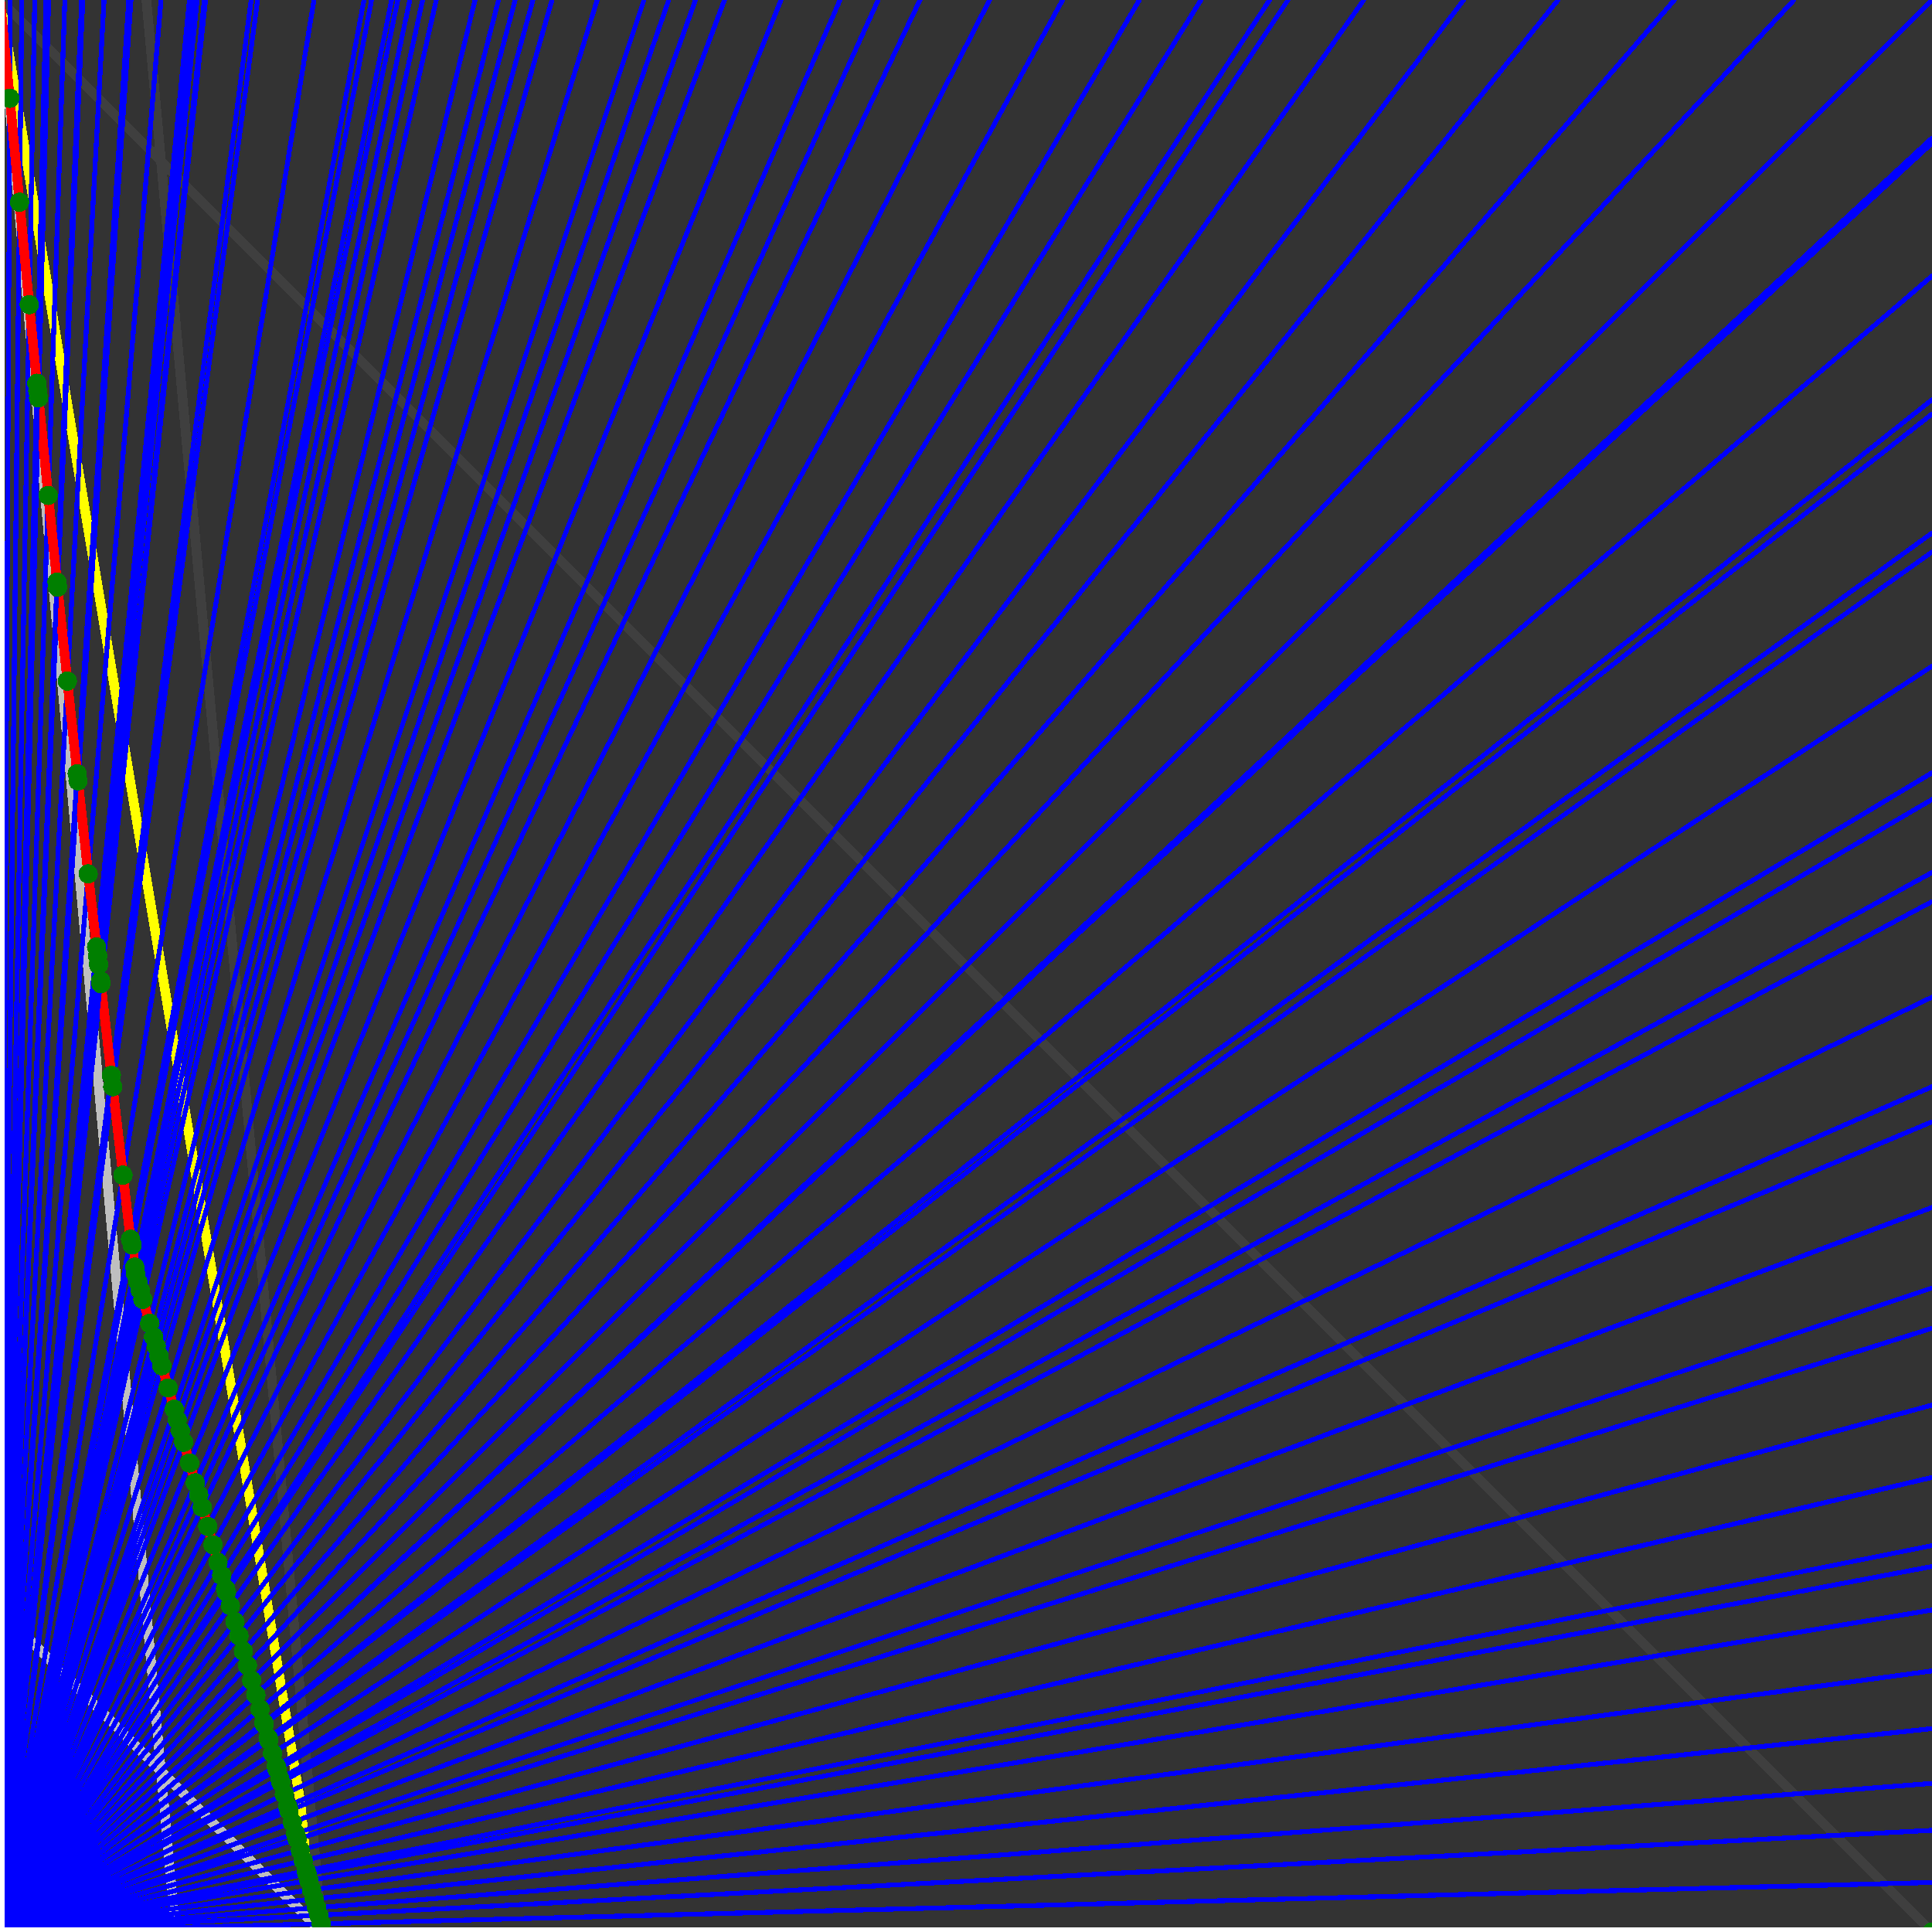 <svg xmlns="http://www.w3.org/2000/svg" version="1.1" width = "750" height = "750" viewBox = "0 0 750 750"  shape-rendering="crispEdges">
<rect x="0" y="0" width="750" height="750" fill="#333333" stroke="none"/>
<path stroke-linejoin="round" stroke-linecap="round" stroke="rgb(255,255,0)" stroke-width="3.75" fill="none" d="M 125 750 L 0 0 " />
<path stroke-linejoin="round" stroke-linecap="round" stroke="rgb(63,63,63)" stroke-width="3.75" fill="none" d="M 0 0 L 750 750 M 125 750 L 56.818 0 " />
<path stroke-linejoin="round" stroke-linecap="round" stroke="rgb(191,191,191)" stroke-width="3.75" fill="none" d="M 0 625 L 125 750 M 0 0 L 68.182 750 " />
<path stroke-linejoin="round" stroke-linecap="round" stroke="rgb(0,0,255)" stroke-width="1.875" fill="none" d="M 0 750 L 750 730.769 " />
<path stroke-linejoin="round" stroke-linecap="round" stroke="rgb(255,0,0)" stroke-width="3.75" fill="none" d="M 124.709 746.802 L 125 750 " />
<path stroke-linejoin="round" stroke-linecap="round" stroke="rgb(0,0,255)" stroke-width="1.875" fill="none" d="M 0 750 L 750 710.526 " />
<path stroke-linejoin="round" stroke-linecap="round" stroke="rgb(255,0,0)" stroke-width="3.75" fill="none" d="M 123.762 743.486 L 124.709 746.802 " />
<path stroke-linejoin="round" stroke-linecap="round" stroke="rgb(0,0,255)" stroke-width="1.875" fill="none" d="M 0 750 L 750 692.308 " />
<path stroke-linejoin="round" stroke-linecap="round" stroke="rgb(255,0,0)" stroke-width="3.75" fill="none" d="M 122.921 740.544 L 123.762 743.486 " />
<path stroke-linejoin="round" stroke-linecap="round" stroke="rgb(0,0,255)" stroke-width="1.875" fill="none" d="M 0 750 L 750 671.053 " />
<path stroke-linejoin="round" stroke-linecap="round" stroke="rgb(255,0,0)" stroke-width="3.75" fill="none" d="M 121.955 737.163 L 122.921 740.544 " />
<path stroke-linejoin="round" stroke-linecap="round" stroke="rgb(0,0,255)" stroke-width="1.875" fill="none" d="M 0 750 L 750 648.649 " />
<path stroke-linejoin="round" stroke-linecap="round" stroke="rgb(255,0,0)" stroke-width="3.75" fill="none" d="M 120.953 733.655 L 121.955 737.163 " />
<path stroke-linejoin="round" stroke-linecap="round" stroke="rgb(0,0,255)" stroke-width="1.875" fill="none" d="M 0 750 L 750 625 " />
<path stroke-linejoin="round" stroke-linecap="round" stroke="rgb(255,0,0)" stroke-width="3.75" fill="none" d="M 119.913 730.015 L 120.953 733.655 " />
<path stroke-linejoin="round" stroke-linecap="round" stroke="rgb(0,0,255)" stroke-width="1.875" fill="none" d="M 0 750 L 750 608.108 " />
<path stroke-linejoin="round" stroke-linecap="round" stroke="rgb(255,0,0)" stroke-width="3.75" fill="none" d="M 119.181 727.452 L 119.913 730.015 " />
<path stroke-linejoin="round" stroke-linecap="round" stroke="rgb(0,0,255)" stroke-width="1.875" fill="none" d="M 0 750 L 750 600 " />
<path stroke-linejoin="round" stroke-linecap="round" stroke="rgb(255,0,0)" stroke-width="3.75" fill="none" d="M 118.832 726.233 L 119.181 727.452 " />
<path stroke-linejoin="round" stroke-linecap="round" stroke="rgb(0,0,255)" stroke-width="1.875" fill="none" d="M 0 750 L 750 573.529 " />
<path stroke-linejoin="round" stroke-linecap="round" stroke="rgb(255,0,0)" stroke-width="3.75" fill="none" d="M 117.71 722.304 L 118.832 726.233 " />
<path stroke-linejoin="round" stroke-linecap="round" stroke="rgb(0,0,255)" stroke-width="1.875" fill="none" d="M 0 750 L 750 545.455 " />
<path stroke-linejoin="round" stroke-linecap="round" stroke="rgb(255,0,0)" stroke-width="3.75" fill="none" d="M 116.542 718.216 L 117.71 722.304 " />
<path stroke-linejoin="round" stroke-linecap="round" stroke="rgb(0,0,255)" stroke-width="1.875" fill="none" d="M 0 750 L 750 515.625 " />
<path stroke-linejoin="round" stroke-linecap="round" stroke="rgb(255,0,0)" stroke-width="3.75" fill="none" d="M 115.326 713.961 L 116.542 718.216 " />
<path stroke-linejoin="round" stroke-linecap="round" stroke="rgb(0,0,255)" stroke-width="1.875" fill="none" d="M 0 750 L 750 500 " />
<path stroke-linejoin="round" stroke-linecap="round" stroke="rgb(255,0,0)" stroke-width="3.75" fill="none" d="M 114.699 711.767 L 115.326 713.961 " />
<path stroke-linejoin="round" stroke-linecap="round" stroke="rgb(0,0,255)" stroke-width="1.875" fill="none" d="M 0 750 L 750 468.75 " />
<path stroke-linejoin="round" stroke-linecap="round" stroke="rgb(255,0,0)" stroke-width="3.75" fill="none" d="M 113.466 707.45 L 114.699 711.767 " />
<path stroke-linejoin="round" stroke-linecap="round" stroke="rgb(0,0,255)" stroke-width="1.875" fill="none" d="M 0 750 L 750 435.484 " />
<path stroke-linejoin="round" stroke-linecap="round" stroke="rgb(255,0,0)" stroke-width="3.75" fill="none" d="M 112.182 702.956 L 113.466 707.45 " />
<path stroke-linejoin="round" stroke-linecap="round" stroke="rgb(0,0,255)" stroke-width="1.875" fill="none" d="M 0 750 L 750 421.875 " />
<path stroke-linejoin="round" stroke-linecap="round" stroke="rgb(255,0,0)" stroke-width="3.75" fill="none" d="M 111.665 701.147 L 112.182 702.956 " />
<path stroke-linejoin="round" stroke-linecap="round" stroke="rgb(0,0,255)" stroke-width="1.875" fill="none" d="M 0 750 L 750 387.097 " />
<path stroke-linejoin="round" stroke-linecap="round" stroke="rgb(255,0,0)" stroke-width="3.75" fill="none" d="M 110.365 696.598 L 111.665 701.147 " />
<path stroke-linejoin="round" stroke-linecap="round" stroke="rgb(0,0,255)" stroke-width="1.875" fill="none" d="M 0 750 L 750 350 " />
<path stroke-linejoin="round" stroke-linecap="round" stroke="rgb(255,0,0)" stroke-width="3.75" fill="none" d="M 109.012 691.86 L 110.365 696.598 " />
<path stroke-linejoin="round" stroke-linecap="round" stroke="rgb(0,0,255)" stroke-width="1.875" fill="none" d="M 0 750 L 750 338.71 " />
<path stroke-linejoin="round" stroke-linecap="round" stroke="rgb(255,0,0)" stroke-width="3.75" fill="none" d="M 108.606 690.442 L 109.012 691.86 " />
<path stroke-linejoin="round" stroke-linecap="round" stroke="rgb(0,0,255)" stroke-width="1.875" fill="none" d="M 0 750 L 750 310.345 " />
<path stroke-linejoin="round" stroke-linecap="round" stroke="rgb(255,0,0)" stroke-width="3.75" fill="none" d="M 107.601 686.923 L 108.606 690.442 " />
<path stroke-linejoin="round" stroke-linecap="round" stroke="rgb(0,0,255)" stroke-width="1.875" fill="none" d="M 0 750 L 750 300 " />
<path stroke-linejoin="round" stroke-linecap="round" stroke="rgb(255,0,0)" stroke-width="3.75" fill="none" d="M 107.239 685.657 L 107.601 686.923 " />
<path stroke-linejoin="round" stroke-linecap="round" stroke="rgb(0,0,255)" stroke-width="1.875" fill="none" d="M 0 750 L 750 258.621 " />
<path stroke-linejoin="round" stroke-linecap="round" stroke="rgb(255,0,0)" stroke-width="3.75" fill="none" d="M 105.815 680.673 L 107.239 685.657 " />
<path stroke-linejoin="round" stroke-linecap="round" stroke="rgb(0,0,255)" stroke-width="1.875" fill="none" d="M 0 750 L 750 214.286 " />
<path stroke-linejoin="round" stroke-linecap="round" stroke="rgb(255,0,0)" stroke-width="3.75" fill="none" d="M 104.331 675.478 L 105.815 680.673 " />
<path stroke-linejoin="round" stroke-linecap="round" stroke="rgb(0,0,255)" stroke-width="1.875" fill="none" d="M 0 750 L 750 206.897 " />
<path stroke-linejoin="round" stroke-linecap="round" stroke="rgb(255,0,0)" stroke-width="3.75" fill="none" d="M 104.088 674.626 L 104.331 675.478 " />
<path stroke-linejoin="round" stroke-linecap="round" stroke="rgb(0,0,255)" stroke-width="1.875" fill="none" d="M 0 750 L 750 160.714 " />
<path stroke-linejoin="round" stroke-linecap="round" stroke="rgb(255,0,0)" stroke-width="3.75" fill="none" d="M 102.592 669.392 L 104.088 674.626 " />
<path stroke-linejoin="round" stroke-linecap="round" stroke="rgb(0,0,255)" stroke-width="1.875" fill="none" d="M 0 750 L 750 155.172 " />
<path stroke-linejoin="round" stroke-linecap="round" stroke="rgb(255,0,0)" stroke-width="3.75" fill="none" d="M 102.416 668.774 L 102.592 669.392 " />
<path stroke-linejoin="round" stroke-linecap="round" stroke="rgb(0,0,255)" stroke-width="1.875" fill="none" d="M 0 750 L 750 107.143 " />
<path stroke-linejoin="round" stroke-linecap="round" stroke="rgb(255,0,0)" stroke-width="3.75" fill="none" d="M 100.91 663.505 L 102.416 668.774 " />
<path stroke-linejoin="round" stroke-linecap="round" stroke="rgb(0,0,255)" stroke-width="1.875" fill="none" d="M 0 750 L 750 55.556 " />
<path stroke-linejoin="round" stroke-linecap="round" stroke="rgb(255,0,0)" stroke-width="3.75" fill="none" d="M 99.342 658.017 L 100.91 663.506 " />
<path stroke-linejoin="round" stroke-linecap="round" stroke="rgb(0,0,255)" stroke-width="1.875" fill="none" d="M 0 750 L 750 53.571 " />
<path stroke-linejoin="round" stroke-linecap="round" stroke="rgb(255,0,0)" stroke-width="3.75" fill="none" d="M 99.283 657.809 L 99.342 658.017 " />
<path stroke-linejoin="round" stroke-linecap="round" stroke="rgb(0,0,255)" stroke-width="1.875" fill="none" d="M 0 750 L 750 0 " />
<path stroke-linejoin="round" stroke-linecap="round" stroke="rgb(255,0,0)" stroke-width="3.75" fill="none" d="M 97.707 652.293 L 99.283 657.809 " />
<path stroke-linejoin="round" stroke-linecap="round" stroke="rgb(0,0,255)" stroke-width="1.875" fill="none" d="M 0 750 L 696.429 0 " />
<path stroke-linejoin="round" stroke-linecap="round" stroke="rgb(255,0,0)" stroke-width="3.75" fill="none" d="M 96.065 646.546 L 97.707 652.293 " />
<path stroke-linejoin="round" stroke-linecap="round" stroke="rgb(0,0,255)" stroke-width="1.875" fill="none" d="M 0 750 L 650 0 " />
<path stroke-linejoin="round" stroke-linecap="round" stroke="rgb(255,0,0)" stroke-width="3.75" fill="none" d="M 94.477 640.988 L 96.065 646.546 " />
<path stroke-linejoin="round" stroke-linecap="round" stroke="rgb(0,0,255)" stroke-width="1.875" fill="none" d="M 0 750 L 604.839 0 " />
<path stroke-linejoin="round" stroke-linecap="round" stroke="rgb(255,0,0)" stroke-width="3.75" fill="none" d="M 92.76 634.978 L 94.477 640.988 " />
<path stroke-linejoin="round" stroke-linecap="round" stroke="rgb(0,0,255)" stroke-width="1.875" fill="none" d="M 0 750 L 568.182 0 " />
<path stroke-linejoin="round" stroke-linecap="round" stroke="rgb(255,0,0)" stroke-width="3.75" fill="none" d="M 91.22 629.59 L 92.76 634.978 " />
<path stroke-linejoin="round" stroke-linecap="round" stroke="rgb(0,0,255)" stroke-width="1.875" fill="none" d="M 0 750 L 529.412 0 " />
<path stroke-linejoin="round" stroke-linecap="round" stroke="rgb(255,0,0)" stroke-width="3.75" fill="none" d="M 89.427 623.312 L 91.22 629.59 " />
<path stroke-linejoin="round" stroke-linecap="round" stroke="rgb(0,0,255)" stroke-width="1.875" fill="none" d="M 0 750 L 500 0 " />
<path stroke-linejoin="round" stroke-linecap="round" stroke="rgb(255,0,0)" stroke-width="3.75" fill="none" d="M 87.936 618.096 L 89.427 623.312 " />
<path stroke-linejoin="round" stroke-linecap="round" stroke="rgb(0,0,255)" stroke-width="1.875" fill="none" d="M 0 750 L 492.857 0 " />
<path stroke-linejoin="round" stroke-linecap="round" stroke="rgb(255,0,0)" stroke-width="3.75" fill="none" d="M 87.555 616.763 L 87.936 618.096 " />
<path stroke-linejoin="round" stroke-linecap="round" stroke="rgb(0,0,255)" stroke-width="1.875" fill="none" d="M 0 750 L 466.216 0 " />
<path stroke-linejoin="round" stroke-linecap="round" stroke="rgb(255,0,0)" stroke-width="3.75" fill="none" d="M 86.065 611.547 L 87.555 616.763 " />
<path stroke-linejoin="round" stroke-linecap="round" stroke="rgb(0,0,255)" stroke-width="1.875" fill="none" d="M 0 750 L 442.308 0 " />
<path stroke-linejoin="round" stroke-linecap="round" stroke="rgb(255,0,0)" stroke-width="3.75" fill="none" d="M 84.625 606.506 L 86.065 611.547 " />
<path stroke-linejoin="round" stroke-linecap="round" stroke="rgb(0,0,255)" stroke-width="1.875" fill="none" d="M 0 750 L 412.5 0 " />
<path stroke-linejoin="round" stroke-linecap="round" stroke="rgb(255,0,0)" stroke-width="3.75" fill="none" d="M 82.675 599.682 L 84.625 606.506 " />
<path stroke-linejoin="round" stroke-linecap="round" stroke="rgb(0,0,255)" stroke-width="1.875" fill="none" d="M 0 750 L 384.146 0 " />
<path stroke-linejoin="round" stroke-linecap="round" stroke="rgb(255,0,0)" stroke-width="3.75" fill="none" d="M 80.64 592.56 L 82.675 599.682 " />
<path stroke-linejoin="round" stroke-linecap="round" stroke="rgb(0,0,255)" stroke-width="1.875" fill="none" d="M 0 750 L 357.143 0 " />
<path stroke-linejoin="round" stroke-linecap="round" stroke="rgb(255,0,0)" stroke-width="3.75" fill="none" d="M 78.514 585.12 L 80.64 592.56 " />
<path stroke-linejoin="round" stroke-linecap="round" stroke="rgb(0,0,255)" stroke-width="1.875" fill="none" d="M 0 750 L 340.909 0 " />
<path stroke-linejoin="round" stroke-linecap="round" stroke="rgb(255,0,0)" stroke-width="3.75" fill="none" d="M 77.137 580.299 L 78.514 585.12 " />
<path stroke-linejoin="round" stroke-linecap="round" stroke="rgb(0,0,255)" stroke-width="1.875" fill="none" d="M 0 750 L 326.087 0 " />
<path stroke-linejoin="round" stroke-linecap="round" stroke="rgb(255,0,0)" stroke-width="3.75" fill="none" d="M 75.807 575.644 L 77.137 580.299 " />
<path stroke-linejoin="round" stroke-linecap="round" stroke="rgb(0,0,255)" stroke-width="1.875" fill="none" d="M 0 750 L 303.191 0 " />
<path stroke-linejoin="round" stroke-linecap="round" stroke="rgb(255,0,0)" stroke-width="3.75" fill="none" d="M 73.603 567.93 L 75.807 575.644 " />
<path stroke-linejoin="round" stroke-linecap="round" stroke="rgb(0,0,255)" stroke-width="1.875" fill="none" d="M 0 750 L 281.25 0 " />
<path stroke-linejoin="round" stroke-linecap="round" stroke="rgb(255,0,0)" stroke-width="3.75" fill="none" d="M 71.3 559.868 L 73.603 567.93 " />
<path stroke-linejoin="round" stroke-linecap="round" stroke="rgb(0,0,255)" stroke-width="1.875" fill="none" d="M 0 750 L 270 0 " />
<path stroke-linejoin="round" stroke-linecap="round" stroke="rgb(255,0,0)" stroke-width="3.75" fill="none" d="M 70.038 555.451 L 71.3 559.868 " />
<path stroke-linejoin="round" stroke-linecap="round" stroke="rgb(0,0,255)" stroke-width="1.875" fill="none" d="M 0 750 L 259.615 0 " />
<path stroke-linejoin="round" stroke-linecap="round" stroke="rgb(255,0,0)" stroke-width="3.75" fill="none" d="M 68.82 551.188 L 70.038 555.451 " />
<path stroke-linejoin="round" stroke-linecap="round" stroke="rgb(0,0,255)" stroke-width="1.875" fill="none" d="M 0 750 L 250 0 " />
<path stroke-linejoin="round" stroke-linecap="round" stroke="rgb(255,0,0)" stroke-width="3.75" fill="none" d="M 67.643 547.071 L 68.82 551.188 " />
<path stroke-linejoin="round" stroke-linecap="round" stroke="rgb(0,0,255)" stroke-width="1.875" fill="none" d="M 0 750 L 231.818 0 " />
<path stroke-linejoin="round" stroke-linecap="round" stroke="rgb(255,0,0)" stroke-width="3.75" fill="none" d="M 65.28 538.8 L 67.643 547.071 " />
<path stroke-linejoin="round" stroke-linecap="round" stroke="rgb(0,0,255)" stroke-width="1.875" fill="none" d="M 0 750 L 214.286 0 " />
<path stroke-linejoin="round" stroke-linecap="round" stroke="rgb(255,0,0)" stroke-width="3.75" fill="none" d="M 62.811 530.16 L 65.28 538.8 " />
<path stroke-linejoin="round" stroke-linecap="round" stroke="rgb(0,0,255)" stroke-width="1.875" fill="none" d="M 0 750 L 206.897 0 " />
<path stroke-linejoin="round" stroke-linecap="round" stroke="rgb(255,0,0)" stroke-width="3.75" fill="none" d="M 61.71 526.303 L 62.811 530.16 " />
<path stroke-linejoin="round" stroke-linecap="round" stroke="rgb(0,0,255)" stroke-width="1.875" fill="none" d="M 0 750 L 200 0 " />
<path stroke-linejoin="round" stroke-linecap="round" stroke="rgb(255,0,0)" stroke-width="3.75" fill="none" d="M 60.646 522.579 L 61.71 526.303 " />
<path stroke-linejoin="round" stroke-linecap="round" stroke="rgb(0,0,255)" stroke-width="1.875" fill="none" d="M 0 750 L 193.548 0 " />
<path stroke-linejoin="round" stroke-linecap="round" stroke="rgb(255,0,0)" stroke-width="3.75" fill="none" d="M 59.618 518.982 L 60.646 522.579 " />
<path stroke-linejoin="round" stroke-linecap="round" stroke="rgb(0,0,255)" stroke-width="1.875" fill="none" d="M 0 750 L 184.426 0 " />
<path stroke-linejoin="round" stroke-linecap="round" stroke="rgb(255,0,0)" stroke-width="3.75" fill="none" d="M 58.108 513.696 L 59.618 518.982 " />
<path stroke-linejoin="round" stroke-linecap="round" stroke="rgb(0,0,255)" stroke-width="1.875" fill="none" d="M 0 750 L 169.355 0 " />
<path stroke-linejoin="round" stroke-linecap="round" stroke="rgb(255,0,0)" stroke-width="3.75" fill="none" d="M 55.455 504.413 L 58.108 513.696 " />
<path stroke-linejoin="round" stroke-linecap="round" stroke="rgb(0,0,255)" stroke-width="1.875" fill="none" d="M 0 750 L 164.062 0 " />
<path stroke-linejoin="round" stroke-linecap="round" stroke="rgb(255,0,0)" stroke-width="3.75" fill="none" d="M 54.474 500.978 L 55.455 504.413 " />
<path stroke-linejoin="round" stroke-linecap="round" stroke="rgb(0,0,255)" stroke-width="1.875" fill="none" d="M 0 750 L 159.091 0 " />
<path stroke-linejoin="round" stroke-linecap="round" stroke="rgb(255,0,0)" stroke-width="3.75" fill="none" d="M 53.526 497.662 L 54.474 500.978 " />
<path stroke-linejoin="round" stroke-linecap="round" stroke="rgb(0,0,255)" stroke-width="1.875" fill="none" d="M 0 750 L 154.412 0 " />
<path stroke-linejoin="round" stroke-linecap="round" stroke="rgb(255,0,0)" stroke-width="3.75" fill="none" d="M 52.611 494.459 L 53.526 497.662 " />
<path stroke-linejoin="round" stroke-linecap="round" stroke="rgb(0,0,255)" stroke-width="1.875" fill="none" d="M 0 750 L 152.027 0 " />
<path stroke-linejoin="round" stroke-linecap="round" stroke="rgb(255,0,0)" stroke-width="3.75" fill="none" d="M 52.313 491.923 L 52.611 494.459 " />
<path stroke-linejoin="round" stroke-linecap="round" stroke="rgb(0,0,255)" stroke-width="1.875" fill="none" d="M 0 750 L 144.231 0 " />
<path stroke-linejoin="round" stroke-linecap="round" stroke="rgb(255,0,0)" stroke-width="3.75" fill="none" d="M 51.295 483.268 L 52.313 491.923 " />
<path stroke-linejoin="round" stroke-linecap="round" stroke="rgb(0,0,255)" stroke-width="1.875" fill="none" d="M 0 750 L 141.304 0 " />
<path stroke-linejoin="round" stroke-linecap="round" stroke="rgb(255,0,0)" stroke-width="3.75" fill="none" d="M 50.667 481.073 L 51.295 483.268 " />
<path stroke-linejoin="round" stroke-linecap="round" stroke="rgb(0,0,255)" stroke-width="1.875" fill="none" d="M 0 750 L 121.875 0 " />
<path stroke-linejoin="round" stroke-linecap="round" stroke="rgb(255,0,0)" stroke-width="3.75" fill="none" d="M 47.742 456.204 L 50.667 481.073 " />
<path stroke-linejoin="round" stroke-linecap="round" stroke="rgb(0,0,255)" stroke-width="1.875" fill="none" d="M 0 750 L 100 0 " />
<path stroke-linejoin="round" stroke-linecap="round" stroke="rgb(255,0,0)" stroke-width="3.75" fill="none" d="M 43.752 421.864 L 47.742 456.204 " />
<path stroke-linejoin="round" stroke-linecap="round" stroke="rgb(0,0,255)" stroke-width="1.875" fill="none" d="M 0 750 L 97.5 0 " />
<path stroke-linejoin="round" stroke-linecap="round" stroke="rgb(255,0,0)" stroke-width="3.75" fill="none" d="M 43.232 417.447 L 43.752 421.864 " />
<path stroke-linejoin="round" stroke-linecap="round" stroke="rgb(0,0,255)" stroke-width="1.875" fill="none" d="M 0 750 L 79.787 0 " />
<path stroke-linejoin="round" stroke-linecap="round" stroke="rgb(255,0,0)" stroke-width="3.75" fill="none" d="M 39.165 381.847 L 43.232 417.447 " />
<path stroke-linejoin="round" stroke-linecap="round" stroke="rgb(0,0,255)" stroke-width="1.875" fill="none" d="M 0 750 L 79.327 0 " />
<path stroke-linejoin="round" stroke-linecap="round" stroke="rgb(255,0,0)" stroke-width="3.75" fill="none" d="M 39.046 380.836 L 39.165 381.847 " />
<path stroke-linejoin="round" stroke-linecap="round" stroke="rgb(0,0,255)" stroke-width="1.875" fill="none" d="M 0 750 L 76.531 0 " />
<path stroke-linejoin="round" stroke-linecap="round" stroke="rgb(255,0,0)" stroke-width="3.75" fill="none" d="M 38.309 374.571 L 39.046 380.836 " />
<path stroke-linejoin="round" stroke-linecap="round" stroke="rgb(0,0,255)" stroke-width="1.875" fill="none" d="M 0 750 L 76.389 0 " />
<path stroke-linejoin="round" stroke-linecap="round" stroke="rgb(255,0,0)" stroke-width="3.75" fill="none" d="M 38.271 374.247 L 38.309 374.571 " />
<path stroke-linejoin="round" stroke-linecap="round" stroke="rgb(0,0,255)" stroke-width="1.875" fill="none" d="M 0 750 L 75 0 " />
<path stroke-linejoin="round" stroke-linecap="round" stroke="rgb(255,0,0)" stroke-width="3.75" fill="none" d="M 37.895 371.05 L 38.271 374.247 " />
<path stroke-linejoin="round" stroke-linecap="round" stroke="rgb(0,0,255)" stroke-width="1.875" fill="none" d="M 0 750 L 73.529 0 " />
<path stroke-linejoin="round" stroke-linecap="round" stroke="rgb(255,0,0)" stroke-width="3.75" fill="none" d="M 37.49 367.605 L 37.895 371.05 " />
<path stroke-linejoin="round" stroke-linecap="round" stroke="rgb(0,0,255)" stroke-width="1.875" fill="none" d="M 0 750 L 62.5 0 " />
<path stroke-linejoin="round" stroke-linecap="round" stroke="rgb(255,0,0)" stroke-width="3.75" fill="none" d="M 34.231 339.232 L 37.49 367.605 " />
<path stroke-linejoin="round" stroke-linecap="round" stroke="rgb(0,0,255)" stroke-width="1.875" fill="none" d="M 0 750 L 50.847 0 " />
<path stroke-linejoin="round" stroke-linecap="round" stroke="rgb(255,0,0)" stroke-width="3.75" fill="none" d="M 30.296 303.137 L 34.231 339.232 " />
<path stroke-linejoin="round" stroke-linecap="round" stroke="rgb(0,0,255)" stroke-width="1.875" fill="none" d="M 0 750 L 50 0 " />
<path stroke-linejoin="round" stroke-linecap="round" stroke="rgb(255,0,0)" stroke-width="3.75" fill="none" d="M 29.973 300.398 L 30.296 303.137 " />
<path stroke-linejoin="round" stroke-linecap="round" stroke="rgb(0,0,255)" stroke-width="1.875" fill="none" d="M 0 750 L 40.385 0 " />
<path stroke-linejoin="round" stroke-linecap="round" stroke="rgb(255,0,0)" stroke-width="3.75" fill="none" d="M 26.148 264.396 L 29.973 300.398 " />
<path stroke-linejoin="round" stroke-linecap="round" stroke="rgb(0,0,255)" stroke-width="1.875" fill="none" d="M 0 750 L 32.143 0 " />
<path stroke-linejoin="round" stroke-linecap="round" stroke="rgb(255,0,0)" stroke-width="3.75" fill="none" d="M 22.373 227.965 L 26.148 264.396 " />
<path stroke-linejoin="round" stroke-linecap="round" stroke="rgb(0,0,255)" stroke-width="1.875" fill="none" d="M 0 750 L 31.69 0 " />
<path stroke-linejoin="round" stroke-linecap="round" stroke="rgb(255,0,0)" stroke-width="3.75" fill="none" d="M 22.141 225.995 L 22.373 227.965 " />
<path stroke-linejoin="round" stroke-linecap="round" stroke="rgb(0,0,255)" stroke-width="1.875" fill="none" d="M 0 750 L 25.168 0 " />
<path stroke-linejoin="round" stroke-linecap="round" stroke="rgb(255,0,0)" stroke-width="3.75" fill="none" d="M 18.715 192.305 L 22.141 225.995 " />
<path stroke-linejoin="round" stroke-linecap="round" stroke="rgb(0,0,255)" stroke-width="1.875" fill="none" d="M 0 750 L 18.868 0 " />
<path stroke-linejoin="round" stroke-linecap="round" stroke="rgb(255,0,0)" stroke-width="3.75" fill="none" d="M 14.982 154.461 L 18.715 192.305 " />
<path stroke-linejoin="round" stroke-linecap="round" stroke="rgb(0,0,255)" stroke-width="1.875" fill="none" d="M 0 750 L 18.405 0 " />
<path stroke-linejoin="round" stroke-linecap="round" stroke="rgb(255,0,0)" stroke-width="3.75" fill="none" d="M 14.678 151.875 L 14.982 154.461 " />
<path stroke-linejoin="round" stroke-linecap="round" stroke="rgb(0,0,255)" stroke-width="1.875" fill="none" d="M 0 750 L 17.857 0 " />
<path stroke-linejoin="round" stroke-linecap="round" stroke="rgb(255,0,0)" stroke-width="3.75" fill="none" d="M 14.315 148.787 L 14.678 151.875 " />
<path stroke-linejoin="round" stroke-linecap="round" stroke="rgb(0,0,255)" stroke-width="1.875" fill="none" d="M 0 750 L 13.473 0 " />
<path stroke-linejoin="round" stroke-linecap="round" stroke="rgb(255,0,0)" stroke-width="3.75" fill="none" d="M 11.349 118.26 L 14.315 148.787 " />
<path stroke-linejoin="round" stroke-linecap="round" stroke="rgb(0,0,255)" stroke-width="1.875" fill="none" d="M 0 750 L 8.475 0 " />
<path stroke-linejoin="round" stroke-linecap="round" stroke="rgb(255,0,0)" stroke-width="3.75" fill="none" d="M 7.587 78.51 L 11.349 118.26 " />
<path stroke-linejoin="round" stroke-linecap="round" stroke="rgb(0,0,255)" stroke-width="1.875" fill="none" d="M 0 750 L 4.011 0 " />
<path stroke-linejoin="round" stroke-linecap="round" stroke="rgb(255,0,0)" stroke-width="3.75" fill="none" d="M 3.807 38.153 L 7.587 78.51 " />
<path stroke-linejoin="round" stroke-linecap="round" stroke="rgb(0,0,255)" stroke-width="1.875" fill="none" d="M 0 750 L 0 0 " />
<path stroke-linejoin="round" stroke-linecap="round" stroke="rgb(255,0,0)" stroke-width="3.75" fill="none" d="M 0 0 L 3.807 38.153 " />
<circle cx="124.709" cy="746.802" r="3.75" style="fill:rgb(0,127,0);stroke-width:1" /><circle cx="123.762" cy="743.486" r="3.75" style="fill:rgb(0,127,0);stroke-width:1" /><circle cx="122.921" cy="740.545" r="3.75" style="fill:rgb(0,127,0);stroke-width:1" /><circle cx="121.955" cy="737.163" r="3.75" style="fill:rgb(0,127,0);stroke-width:1" /><circle cx="120.953" cy="733.655" r="3.75" style="fill:rgb(0,127,0);stroke-width:1" /><circle cx="119.913" cy="730.015" r="3.75" style="fill:rgb(0,127,0);stroke-width:1" /><circle cx="119.181" cy="727.452" r="3.75" style="fill:rgb(0,127,0);stroke-width:1" /><circle cx="118.832" cy="726.234" r="3.75" style="fill:rgb(0,127,0);stroke-width:1" /><circle cx="117.71" cy="722.304" r="3.75" style="fill:rgb(0,127,0);stroke-width:1" /><circle cx="116.542" cy="718.216" r="3.75" style="fill:rgb(0,127,0);stroke-width:1" /><circle cx="115.326" cy="713.961" r="3.75" style="fill:rgb(0,127,0);stroke-width:1" /><circle cx="114.699" cy="711.767" r="3.75" style="fill:rgb(0,127,0);stroke-width:1" /><circle cx="113.466" cy="707.45" r="3.75" style="fill:rgb(0,127,0);stroke-width:1" /><circle cx="112.182" cy="702.956" r="3.75" style="fill:rgb(0,127,0);stroke-width:1" /><circle cx="111.665" cy="701.147" r="3.75" style="fill:rgb(0,127,0);stroke-width:1" /><circle cx="110.365" cy="696.598" r="3.75" style="fill:rgb(0,127,0);stroke-width:1" /><circle cx="109.012" cy="691.86" r="3.75" style="fill:rgb(0,127,0);stroke-width:1" /><circle cx="108.606" cy="690.442" r="3.75" style="fill:rgb(0,127,0);stroke-width:1" /><circle cx="107.601" cy="686.923" r="3.75" style="fill:rgb(0,127,0);stroke-width:1" /><circle cx="107.239" cy="685.657" r="3.75" style="fill:rgb(0,127,0);stroke-width:1" /><circle cx="105.815" cy="680.673" r="3.75" style="fill:rgb(0,127,0);stroke-width:1" /><circle cx="104.331" cy="675.478" r="3.75" style="fill:rgb(0,127,0);stroke-width:1" /><circle cx="104.088" cy="674.626" r="3.75" style="fill:rgb(0,127,0);stroke-width:1" /><circle cx="102.592" cy="669.392" r="3.75" style="fill:rgb(0,127,0);stroke-width:1" /><circle cx="102.416" cy="668.774" r="3.75" style="fill:rgb(0,127,0);stroke-width:1" /><circle cx="100.91" cy="663.506" r="3.75" style="fill:rgb(0,127,0);stroke-width:1" /><circle cx="99.342" cy="658.017" r="3.75" style="fill:rgb(0,127,0);stroke-width:1" /><circle cx="99.283" cy="657.809" r="3.75" style="fill:rgb(0,127,0);stroke-width:1" /><circle cx="97.707" cy="652.293" r="3.75" style="fill:rgb(0,127,0);stroke-width:1" /><circle cx="96.065" cy="646.546" r="3.75" style="fill:rgb(0,127,0);stroke-width:1" /><circle cx="94.477" cy="640.988" r="3.75" style="fill:rgb(0,127,0);stroke-width:1" /><circle cx="92.76" cy="634.978" r="3.75" style="fill:rgb(0,127,0);stroke-width:1" /><circle cx="91.22" cy="629.59" r="3.75" style="fill:rgb(0,127,0);stroke-width:1" /><circle cx="89.427" cy="623.312" r="3.75" style="fill:rgb(0,127,0);stroke-width:1" /><circle cx="87.936" cy="618.096" r="3.75" style="fill:rgb(0,127,0);stroke-width:1" /><circle cx="87.555" cy="616.764" r="3.75" style="fill:rgb(0,127,0);stroke-width:1" /><circle cx="86.065" cy="611.547" r="3.75" style="fill:rgb(0,127,0);stroke-width:1" /><circle cx="84.625" cy="606.506" r="3.75" style="fill:rgb(0,127,0);stroke-width:1" /><circle cx="82.675" cy="599.682" r="3.75" style="fill:rgb(0,127,0);stroke-width:1" /><circle cx="80.64" cy="592.56" r="3.75" style="fill:rgb(0,127,0);stroke-width:1" /><circle cx="78.514" cy="585.12" r="3.75" style="fill:rgb(0,127,0);stroke-width:1" /><circle cx="77.137" cy="580.299" r="3.75" style="fill:rgb(0,127,0);stroke-width:1" /><circle cx="75.807" cy="575.644" r="3.75" style="fill:rgb(0,127,0);stroke-width:1" /><circle cx="73.603" cy="567.93" r="3.75" style="fill:rgb(0,127,0);stroke-width:1" /><circle cx="71.3" cy="559.868" r="3.75" style="fill:rgb(0,127,0);stroke-width:1" /><circle cx="70.038" cy="555.451" r="3.75" style="fill:rgb(0,127,0);stroke-width:1" /><circle cx="68.82" cy="551.188" r="3.75" style="fill:rgb(0,127,0);stroke-width:1" /><circle cx="67.643" cy="547.071" r="3.75" style="fill:rgb(0,127,0);stroke-width:1" /><circle cx="65.28" cy="538.8" r="3.75" style="fill:rgb(0,127,0);stroke-width:1" /><circle cx="62.811" cy="530.16" r="3.75" style="fill:rgb(0,127,0);stroke-width:1" /><circle cx="61.71" cy="526.303" r="3.75" style="fill:rgb(0,127,0);stroke-width:1" /><circle cx="60.646" cy="522.579" r="3.75" style="fill:rgb(0,127,0);stroke-width:1" /><circle cx="59.618" cy="518.982" r="3.75" style="fill:rgb(0,127,0);stroke-width:1" /><circle cx="58.108" cy="513.696" r="3.75" style="fill:rgb(0,127,0);stroke-width:1" /><circle cx="55.455" cy="504.413" r="3.75" style="fill:rgb(0,127,0);stroke-width:1" /><circle cx="54.474" cy="500.978" r="3.75" style="fill:rgb(0,127,0);stroke-width:1" /><circle cx="53.526" cy="497.662" r="3.75" style="fill:rgb(0,127,0);stroke-width:1" /><circle cx="52.611" cy="494.459" r="3.75" style="fill:rgb(0,127,0);stroke-width:1" /><circle cx="52.313" cy="491.923" r="3.75" style="fill:rgb(0,127,0);stroke-width:1" /><circle cx="51.295" cy="483.268" r="3.75" style="fill:rgb(0,127,0);stroke-width:1" /><circle cx="50.667" cy="481.073" r="3.75" style="fill:rgb(0,127,0);stroke-width:1" /><circle cx="47.742" cy="456.204" r="3.75" style="fill:rgb(0,127,0);stroke-width:1" /><circle cx="43.752" cy="421.864" r="3.75" style="fill:rgb(0,127,0);stroke-width:1" /><circle cx="43.232" cy="417.447" r="3.75" style="fill:rgb(0,127,0);stroke-width:1" /><circle cx="39.165" cy="381.847" r="3.75" style="fill:rgb(0,127,0);stroke-width:1" /><circle cx="39.046" cy="380.836" r="3.75" style="fill:rgb(0,127,0);stroke-width:1" /><circle cx="38.309" cy="374.571" r="3.75" style="fill:rgb(0,127,0);stroke-width:1" /><circle cx="38.271" cy="374.247" r="3.75" style="fill:rgb(0,127,0);stroke-width:1" /><circle cx="37.895" cy="371.05" r="3.75" style="fill:rgb(0,127,0);stroke-width:1" /><circle cx="37.49" cy="367.605" r="3.75" style="fill:rgb(0,127,0);stroke-width:1" /><circle cx="34.231" cy="339.232" r="3.75" style="fill:rgb(0,127,0);stroke-width:1" /><circle cx="30.296" cy="303.137" r="3.75" style="fill:rgb(0,127,0);stroke-width:1" /><circle cx="29.973" cy="300.398" r="3.75" style="fill:rgb(0,127,0);stroke-width:1" /><circle cx="26.148" cy="264.396" r="3.75" style="fill:rgb(0,127,0);stroke-width:1" /><circle cx="22.373" cy="227.965" r="3.75" style="fill:rgb(0,127,0);stroke-width:1" /><circle cx="22.141" cy="225.995" r="3.75" style="fill:rgb(0,127,0);stroke-width:1" /><circle cx="18.715" cy="192.305" r="3.75" style="fill:rgb(0,127,0);stroke-width:1" /><circle cx="14.982" cy="154.461" r="3.75" style="fill:rgb(0,127,0);stroke-width:1" /><circle cx="14.678" cy="151.875" r="3.75" style="fill:rgb(0,127,0);stroke-width:1" /><circle cx="14.315" cy="148.787" r="3.75" style="fill:rgb(0,127,0);stroke-width:1" /><circle cx="11.349" cy="118.26" r="3.75" style="fill:rgb(0,127,0);stroke-width:1" /><circle cx="7.587" cy="78.51" r="3.75" style="fill:rgb(0,127,0);stroke-width:1" /><circle cx="3.807" cy="38.153" r="3.75" style="fill:rgb(0,127,0);stroke-width:1" /><circle cx="750" cy="750" r="3.75" style="fill:rgb(0,127,0);stroke-width:1" /><path stroke-linejoin="round" stroke-linecap="round" stroke="rgb(255,255,255)" stroke-width="3.75" fill="none" d="M 0 750 L 750 750 M 0 750 L 0 0 " />

</svg>